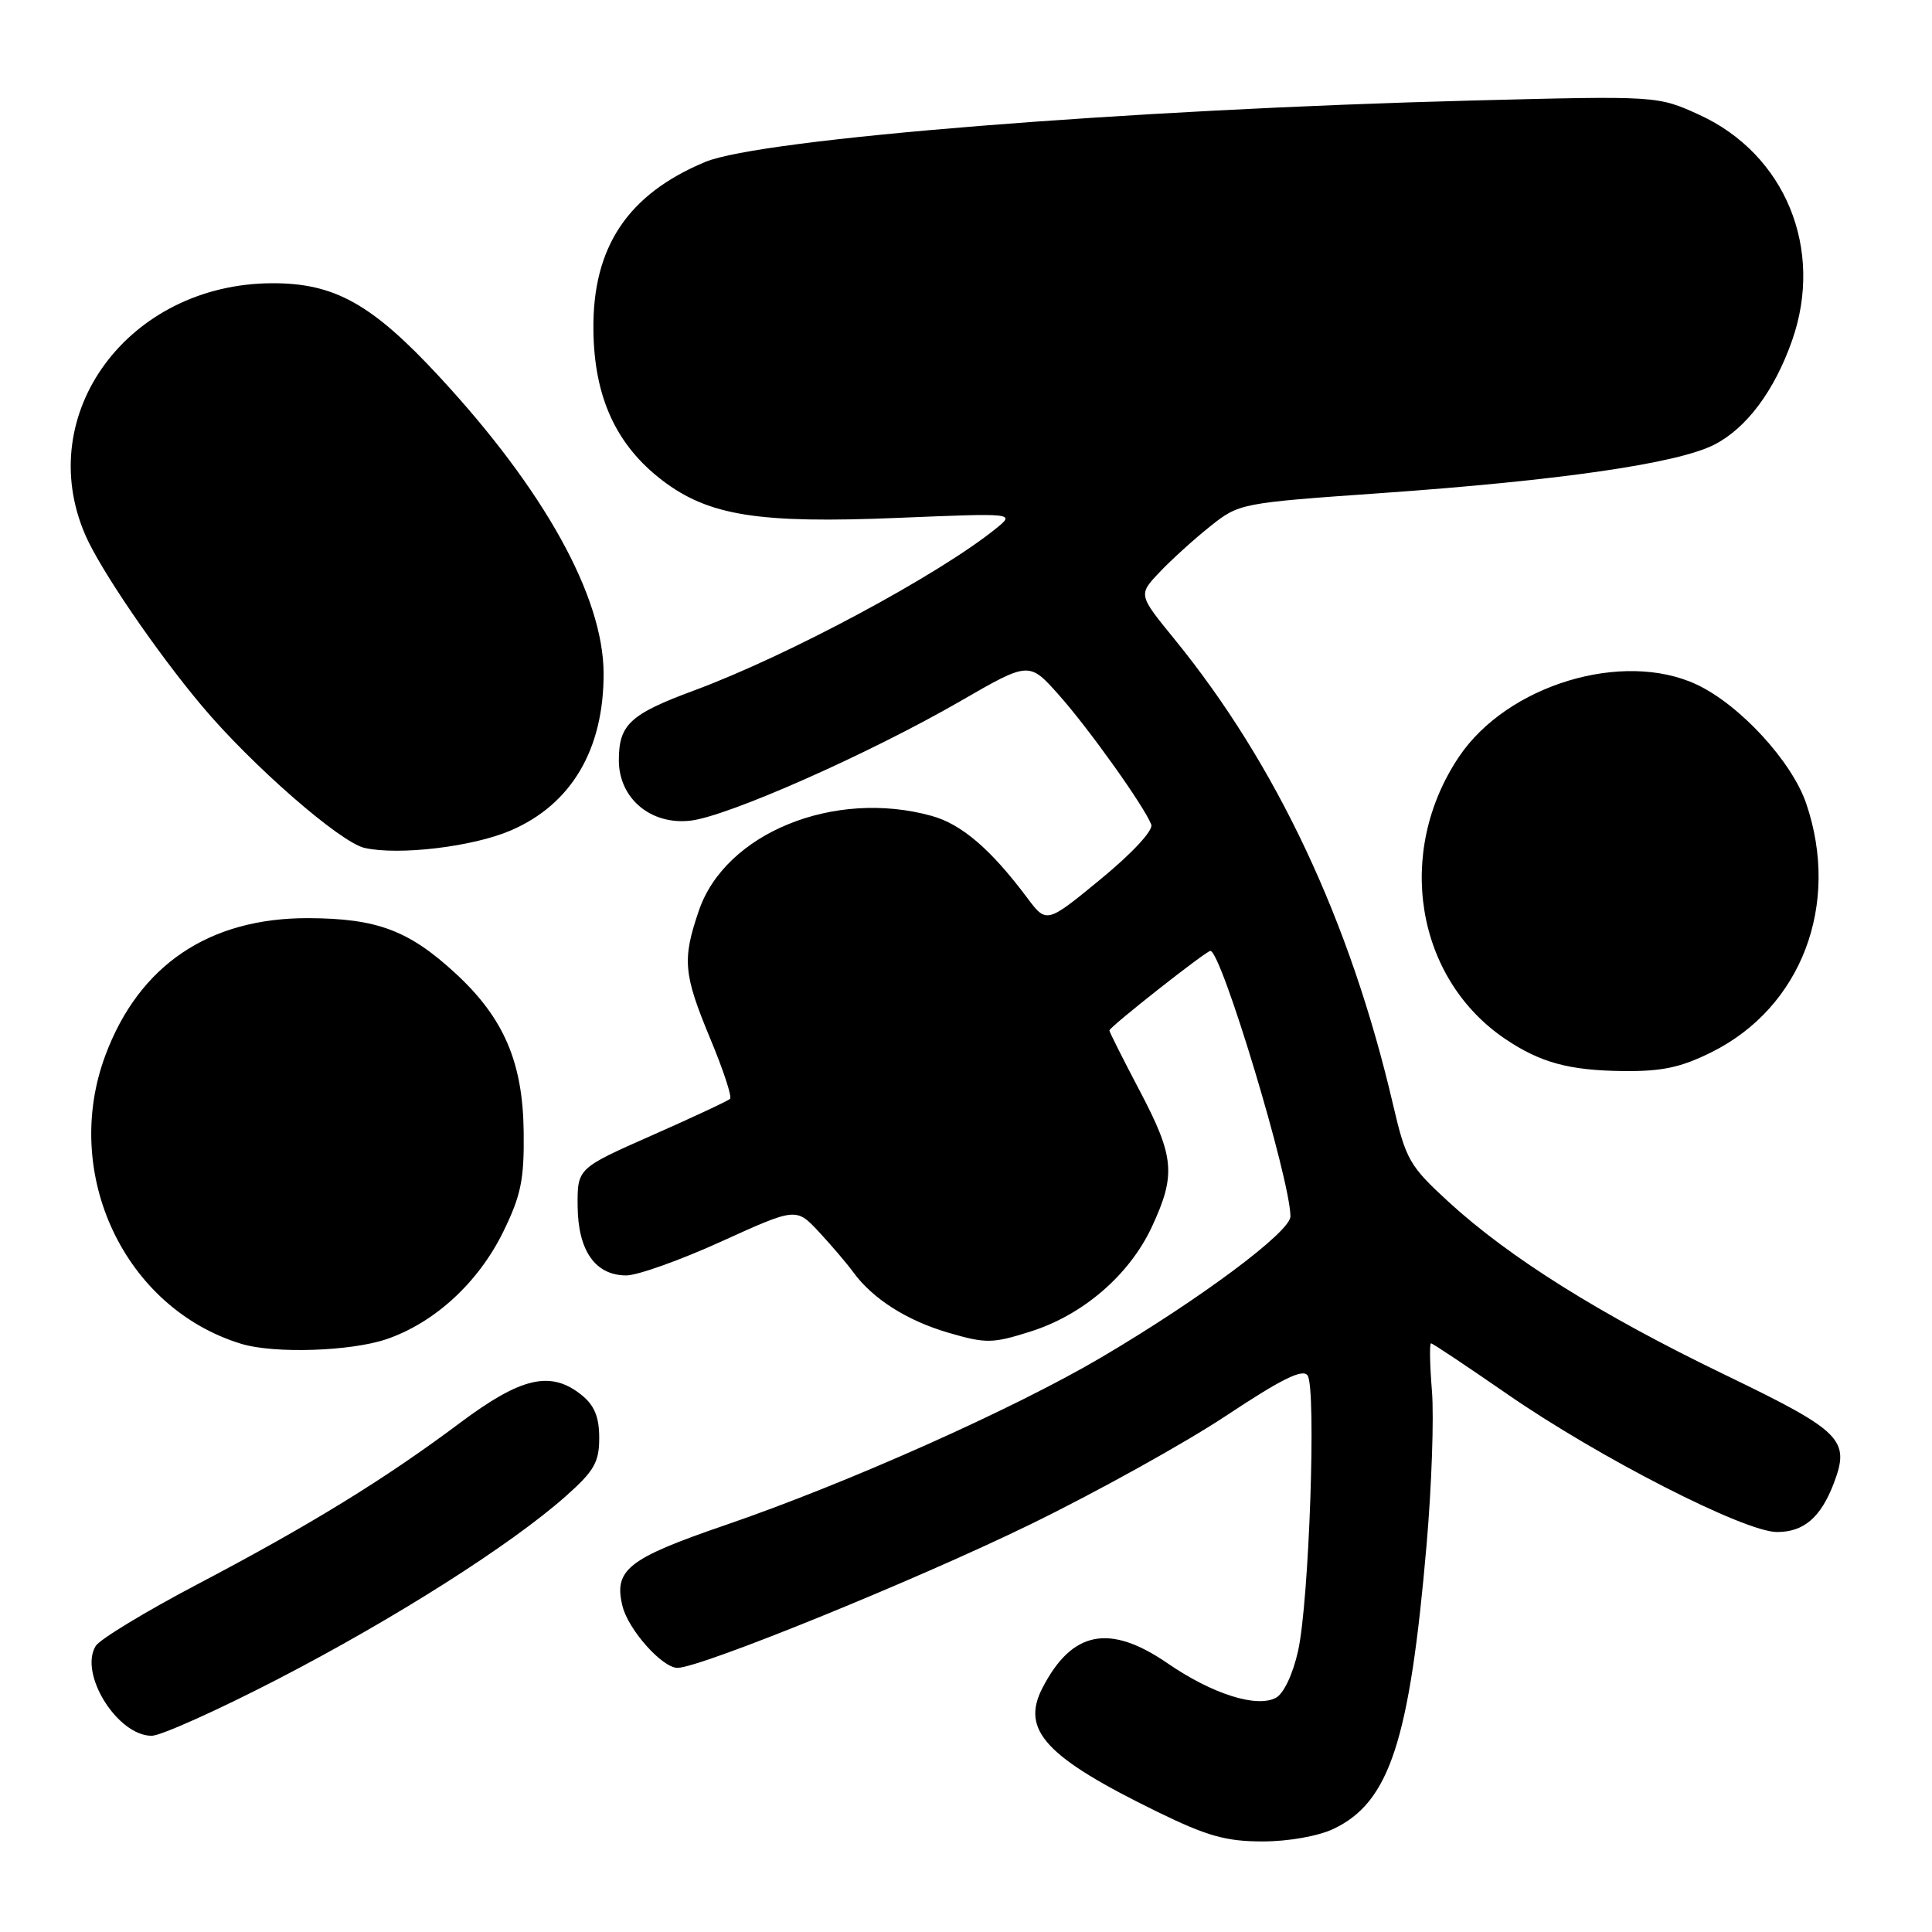 <?xml version="1.0" encoding="UTF-8" standalone="no"?>
<!DOCTYPE svg PUBLIC "-//W3C//DTD SVG 1.1//EN" "http://www.w3.org/Graphics/SVG/1.1/DTD/svg11.dtd" >
<svg xmlns="http://www.w3.org/2000/svg" xmlns:xlink="http://www.w3.org/1999/xlink" version="1.1" viewBox="0 0 256 256">
 <g >
 <path fill="currentColor"
d=" M 176.69 242.34 C 184.13 238.81 186.79 230.68 189.04 204.57 C 189.70 196.91 190.02 187.80 189.74 184.32 C 189.46 180.85 189.40 178.00 189.62 178.00 C 189.83 178.00 194.34 181.01 199.65 184.68 C 211.85 193.13 231.15 203.00 235.47 203.00 C 239.02 203.00 241.26 201.07 242.99 196.54 C 245.18 190.76 244.08 189.66 228.51 182.14 C 212.06 174.20 200.03 166.66 191.95 159.26 C 186.75 154.49 186.29 153.68 184.58 146.34 C 178.92 122.08 169.15 101.28 155.59 84.65 C 150.82 78.80 150.82 78.80 153.66 75.81 C 155.22 74.16 158.24 71.43 160.36 69.74 C 164.19 66.69 164.39 66.65 182.86 65.35 C 206.63 63.68 222.27 61.42 227.15 58.92 C 231.41 56.75 235.12 51.79 237.46 45.12 C 241.72 33.00 236.56 20.44 225.18 15.22 C 219.64 12.69 219.64 12.69 195.07 13.32 C 149.33 14.50 100.80 18.39 93.44 21.46 C 83.16 25.75 78.50 32.76 78.63 43.72 C 78.72 52.63 81.64 58.98 87.78 63.67 C 93.92 68.34 100.50 69.39 119.00 68.62 C 134.50 67.98 134.50 67.98 132.00 70.01 C 124.41 76.16 104.49 86.85 92.00 91.48 C 83.48 94.63 82.00 96.00 82.00 100.74 C 82.00 105.79 86.23 109.35 91.50 108.74 C 96.45 108.17 115.15 99.89 127.28 92.89 C 136.36 87.65 136.36 87.65 140.30 92.08 C 144.27 96.53 151.62 106.85 152.55 109.26 C 152.84 110.02 150.03 113.05 145.86 116.48 C 138.67 122.39 138.67 122.39 136.09 118.94 C 131.28 112.52 127.42 109.21 123.45 108.11 C 110.53 104.52 96.10 110.40 92.60 120.67 C 90.38 127.16 90.56 129.07 94.11 137.62 C 95.83 141.74 97.01 145.32 96.74 145.60 C 96.47 145.87 91.80 148.05 86.37 150.45 C 76.50 154.81 76.50 154.81 76.54 159.84 C 76.59 165.74 78.89 169.00 82.99 169.00 C 84.47 169.00 90.14 166.98 95.59 164.50 C 105.50 160.00 105.50 160.00 108.53 163.25 C 110.19 165.04 112.21 167.41 113.03 168.53 C 115.62 172.10 120.17 174.99 125.69 176.60 C 130.64 178.04 131.51 178.03 136.50 176.45 C 143.49 174.26 149.65 168.95 152.63 162.56 C 155.84 155.65 155.63 153.29 151.00 144.50 C 148.80 140.32 147.00 136.74 147.00 136.54 C 147.00 136.09 159.81 126.00 160.38 126.00 C 161.84 126.00 170.97 156.28 170.99 161.18 C 171.00 163.21 159.11 172.08 146.00 179.82 C 134.37 186.68 112.26 196.55 96.03 202.11 C 83.18 206.52 81.29 208.01 82.49 212.84 C 83.26 215.96 87.76 221.00 89.77 221.00 C 92.79 221.00 121.34 209.39 136.50 202.00 C 145.30 197.71 156.97 191.23 162.44 187.61 C 169.79 182.73 172.61 181.33 173.26 182.25 C 174.44 183.94 173.47 212.20 172.00 218.76 C 171.31 221.86 170.10 224.41 169.06 224.97 C 166.51 226.33 160.62 224.46 154.73 220.41 C 147.01 215.10 142.04 216.08 138.12 223.68 C 135.24 229.28 138.58 232.86 153.45 240.12 C 159.94 243.29 162.47 244.00 167.30 244.00 C 170.72 244.00 174.66 243.30 176.69 242.34 Z  M 36.82 222.49 C 52.34 214.46 67.70 204.70 74.95 198.27 C 78.74 194.91 79.40 193.75 79.40 190.53 C 79.40 187.78 78.77 186.23 77.09 184.87 C 73.00 181.56 69.09 182.45 60.95 188.54 C 50.97 196.01 41.05 202.10 26.13 209.94 C 19.27 213.55 13.22 217.22 12.68 218.10 C 10.43 221.77 15.56 230.00 20.10 230.00 C 21.30 230.00 28.83 226.62 36.82 222.49 Z  M 51.21 177.45 C 57.59 175.27 63.39 169.94 66.68 163.22 C 69.03 158.42 69.47 156.30 69.39 150.00 C 69.29 140.76 66.76 134.87 60.35 128.97 C 54.18 123.28 49.96 121.70 40.89 121.66 C 27.73 121.61 18.44 127.87 13.98 139.79 C 8.09 155.52 16.48 173.35 31.99 178.07 C 36.34 179.39 46.46 179.06 51.21 177.45 Z  M 226.81 139.41 C 238.71 133.48 243.89 119.85 239.33 106.46 C 237.43 100.89 230.55 93.41 224.85 90.72 C 215.06 86.11 199.71 90.76 193.32 100.28 C 184.82 112.94 187.58 129.68 199.50 137.70 C 204.12 140.80 207.91 141.84 215.05 141.92 C 220.21 141.98 222.72 141.45 226.81 139.41 Z  M 67.68 110.04 C 75.72 106.58 80.02 99.30 79.98 89.18 C 79.93 79.03 72.13 64.94 58.22 49.92 C 49.28 40.26 44.31 37.49 36.00 37.53 C 17.05 37.63 4.34 54.80 11.30 70.88 C 13.27 75.44 20.69 86.32 26.73 93.51 C 33.34 101.39 45.10 111.65 48.33 112.36 C 52.88 113.37 62.67 112.20 67.68 110.04 Z "/>
</g>
</svg>